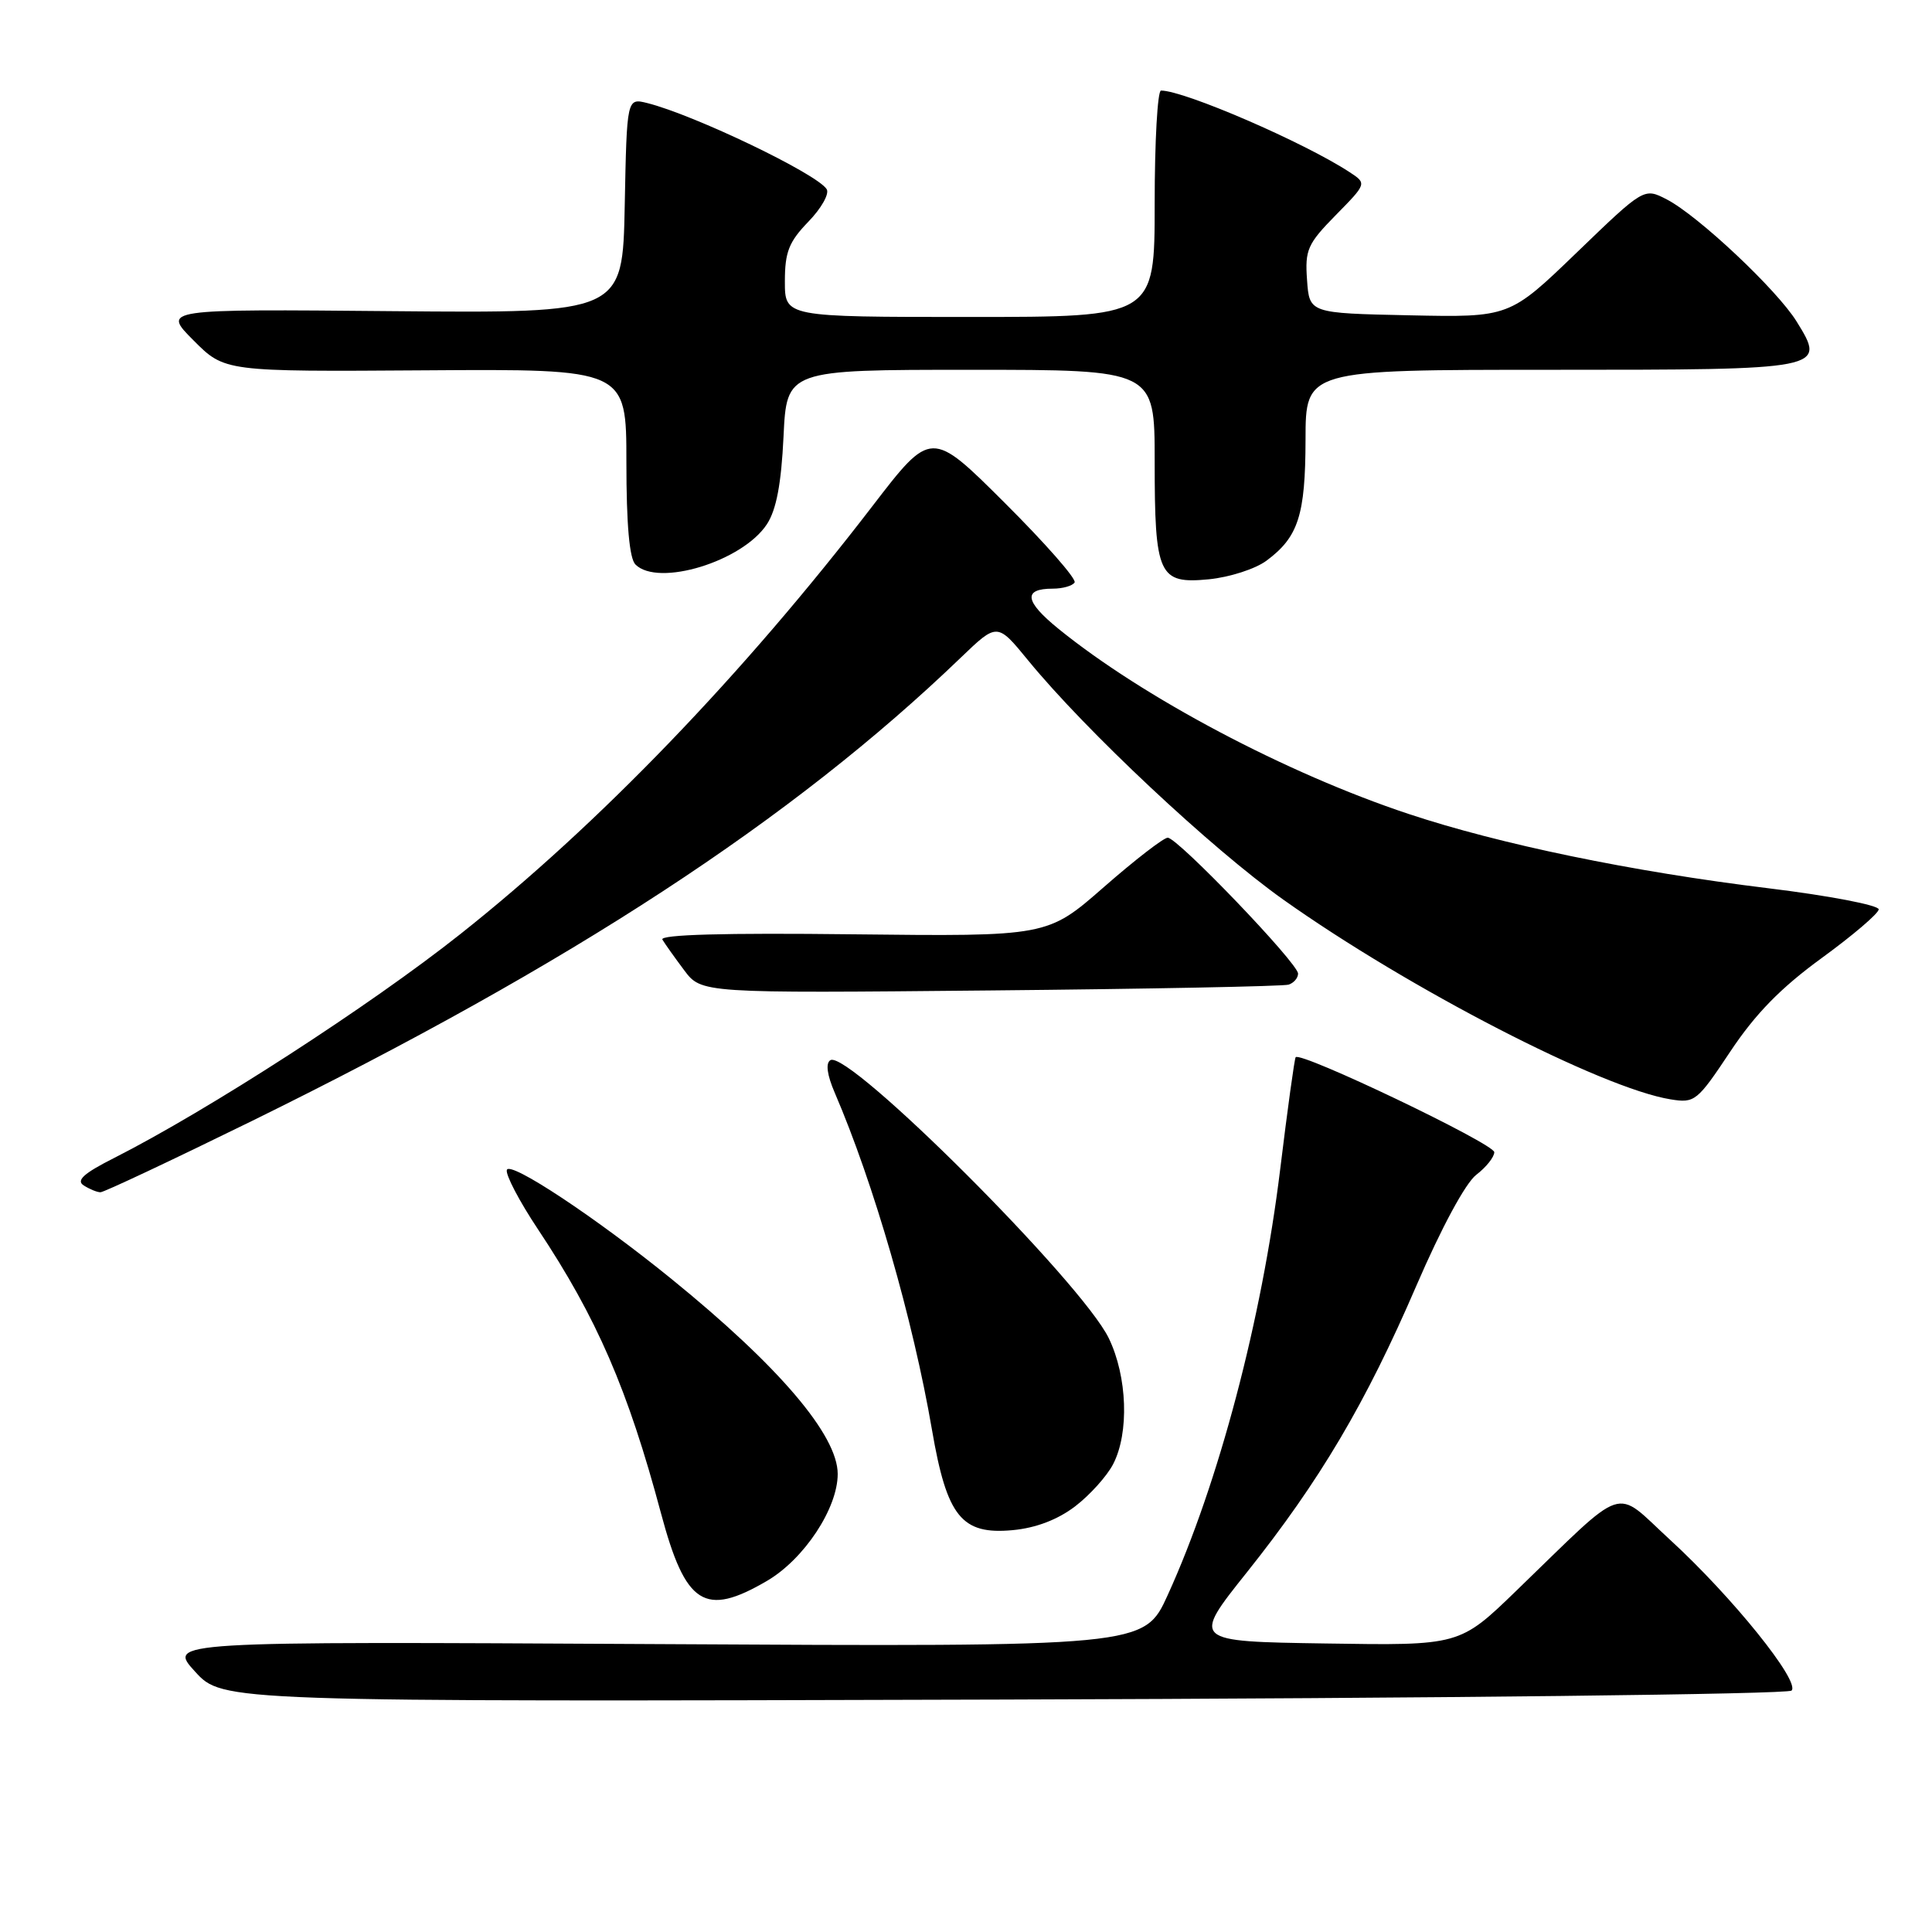 <?xml version="1.0" encoding="UTF-8" standalone="no"?>
<!DOCTYPE svg PUBLIC "-//W3C//DTD SVG 1.1//EN" "http://www.w3.org/Graphics/SVG/1.1/DTD/svg11.dtd" >
<svg xmlns="http://www.w3.org/2000/svg" xmlns:xlink="http://www.w3.org/1999/xlink" version="1.1" viewBox="0 0 256 256">
 <g >
 <path fill="currentColor"
d=" M 237.39 224.01 C 238.58 222.82 229.52 211.57 221.27 204.01 C 213.71 197.08 215.82 196.38 200.95 210.75 C 193.41 218.05 193.41 218.05 175.66 217.77 C 157.91 217.50 157.91 217.50 165.21 208.35 C 174.88 196.22 180.95 185.97 187.67 170.38 C 190.99 162.68 194.19 156.76 195.61 155.67 C 196.93 154.66 198.00 153.31 198.00 152.67 C 197.99 151.55 172.29 139.26 171.68 140.09 C 171.52 140.32 170.60 147.00 169.63 154.95 C 167.20 174.86 161.46 196.59 154.73 211.35 C 151.61 218.21 151.61 218.21 86.90 217.85 C 22.20 217.50 22.20 217.50 25.85 221.50 C 29.50 225.50 29.50 225.50 133.00 225.20 C 191.03 225.03 236.89 224.50 237.39 224.01 Z  M 101.64 209.47 C 106.55 206.59 111.00 199.87 111.00 195.31 C 111.00 190.17 103.21 181.03 89.00 169.49 C 79.00 161.36 67.57 153.79 67.16 155.02 C 66.96 155.63 68.81 159.17 71.28 162.88 C 79.08 174.61 83.20 184.11 87.58 200.50 C 90.84 212.69 93.37 214.31 101.64 209.47 Z  M 142.46 199.60 C 144.41 198.11 146.68 195.59 147.50 194.00 C 149.64 189.86 149.38 182.41 146.92 177.32 C 143.32 169.91 112.40 139.02 110.03 140.48 C 109.38 140.88 109.59 142.43 110.61 144.80 C 115.77 156.79 120.98 174.83 123.49 189.45 C 125.47 200.98 127.41 203.39 134.21 202.75 C 137.28 202.46 140.15 201.36 142.46 199.60 Z  M 33.31 148.57 C 75.78 127.69 105.00 108.60 127.32 87.13 C 132.14 82.50 132.14 82.50 136.23 87.50 C 143.84 96.80 160.54 112.46 170.05 119.21 C 186.69 131.02 212.22 144.19 221.36 145.67 C 224.57 146.19 224.88 145.94 229.29 139.31 C 232.62 134.31 235.96 130.90 241.38 126.95 C 245.50 123.95 248.90 121.05 248.94 120.50 C 248.97 119.95 242.37 118.68 234.25 117.69 C 216.23 115.49 198.73 111.87 186.61 107.84 C 170.45 102.47 151.46 92.42 140.24 83.31 C 135.76 79.67 135.53 78.00 139.50 78.00 C 140.81 78.00 142.11 77.63 142.39 77.18 C 142.67 76.73 138.51 71.99 133.14 66.64 C 123.39 56.92 123.39 56.92 115.58 67.09 C 98.43 89.41 79.34 109.24 61.00 123.77 C 49.02 133.27 27.57 147.13 15.10 153.45 C 11.06 155.49 10.05 156.42 11.10 157.08 C 11.87 157.57 12.86 157.98 13.31 157.98 C 13.75 157.99 22.75 153.75 33.31 148.57 Z  M 170.75 130.47 C 171.44 130.24 172.00 129.59 172.00 129.01 C 172.00 127.64 156.04 111.00 154.73 111.00 C 154.19 111.00 150.37 113.95 146.26 117.55 C 138.79 124.09 138.79 124.09 112.99 123.80 C 95.98 123.60 87.39 123.84 87.77 124.50 C 88.10 125.05 89.39 126.87 90.65 128.55 C 92.94 131.61 92.94 131.61 131.22 131.24 C 152.27 131.04 170.06 130.69 170.75 130.47 Z  M 167.82 74.29 C 172.04 71.16 172.97 68.27 172.99 58.25 C 173.00 49.00 173.00 49.00 205.38 49.00 C 241.91 49.00 242.01 48.98 238.06 42.60 C 235.47 38.41 225.01 28.57 220.85 26.42 C 217.84 24.87 217.84 24.87 208.93 33.46 C 200.01 42.06 200.01 42.06 186.75 41.78 C 173.50 41.50 173.50 41.50 173.19 37.10 C 172.90 33.11 173.25 32.32 176.99 28.51 C 181.12 24.31 181.12 24.31 178.81 22.80 C 172.79 18.86 156.93 12.00 153.84 12.00 C 153.38 12.00 153.00 18.75 153.00 27.00 C 153.00 42.00 153.00 42.00 128.50 42.00 C 104.00 42.00 104.00 42.00 104.00 37.30 C 104.00 33.39 104.53 32.05 107.11 29.38 C 108.82 27.62 109.92 25.68 109.54 25.07 C 108.29 23.04 91.98 15.22 85.78 13.66 C 83.06 12.98 83.06 12.98 82.78 27.24 C 82.50 41.50 82.50 41.50 52.00 41.23 C 21.50 40.95 21.50 40.95 25.64 45.10 C 29.77 49.25 29.77 49.25 56.39 49.07 C 83.00 48.89 83.00 48.89 83.00 61.24 C 83.00 69.52 83.40 74.00 84.20 74.80 C 87.21 77.81 98.39 74.39 101.62 69.46 C 102.87 67.55 103.52 64.12 103.82 57.87 C 104.24 49.00 104.24 49.00 128.62 49.00 C 153.00 49.00 153.00 49.00 153.00 61.07 C 153.00 76.26 153.52 77.40 160.17 76.76 C 162.91 76.49 166.35 75.39 167.82 74.29 Z "/>
</g>
</svg>